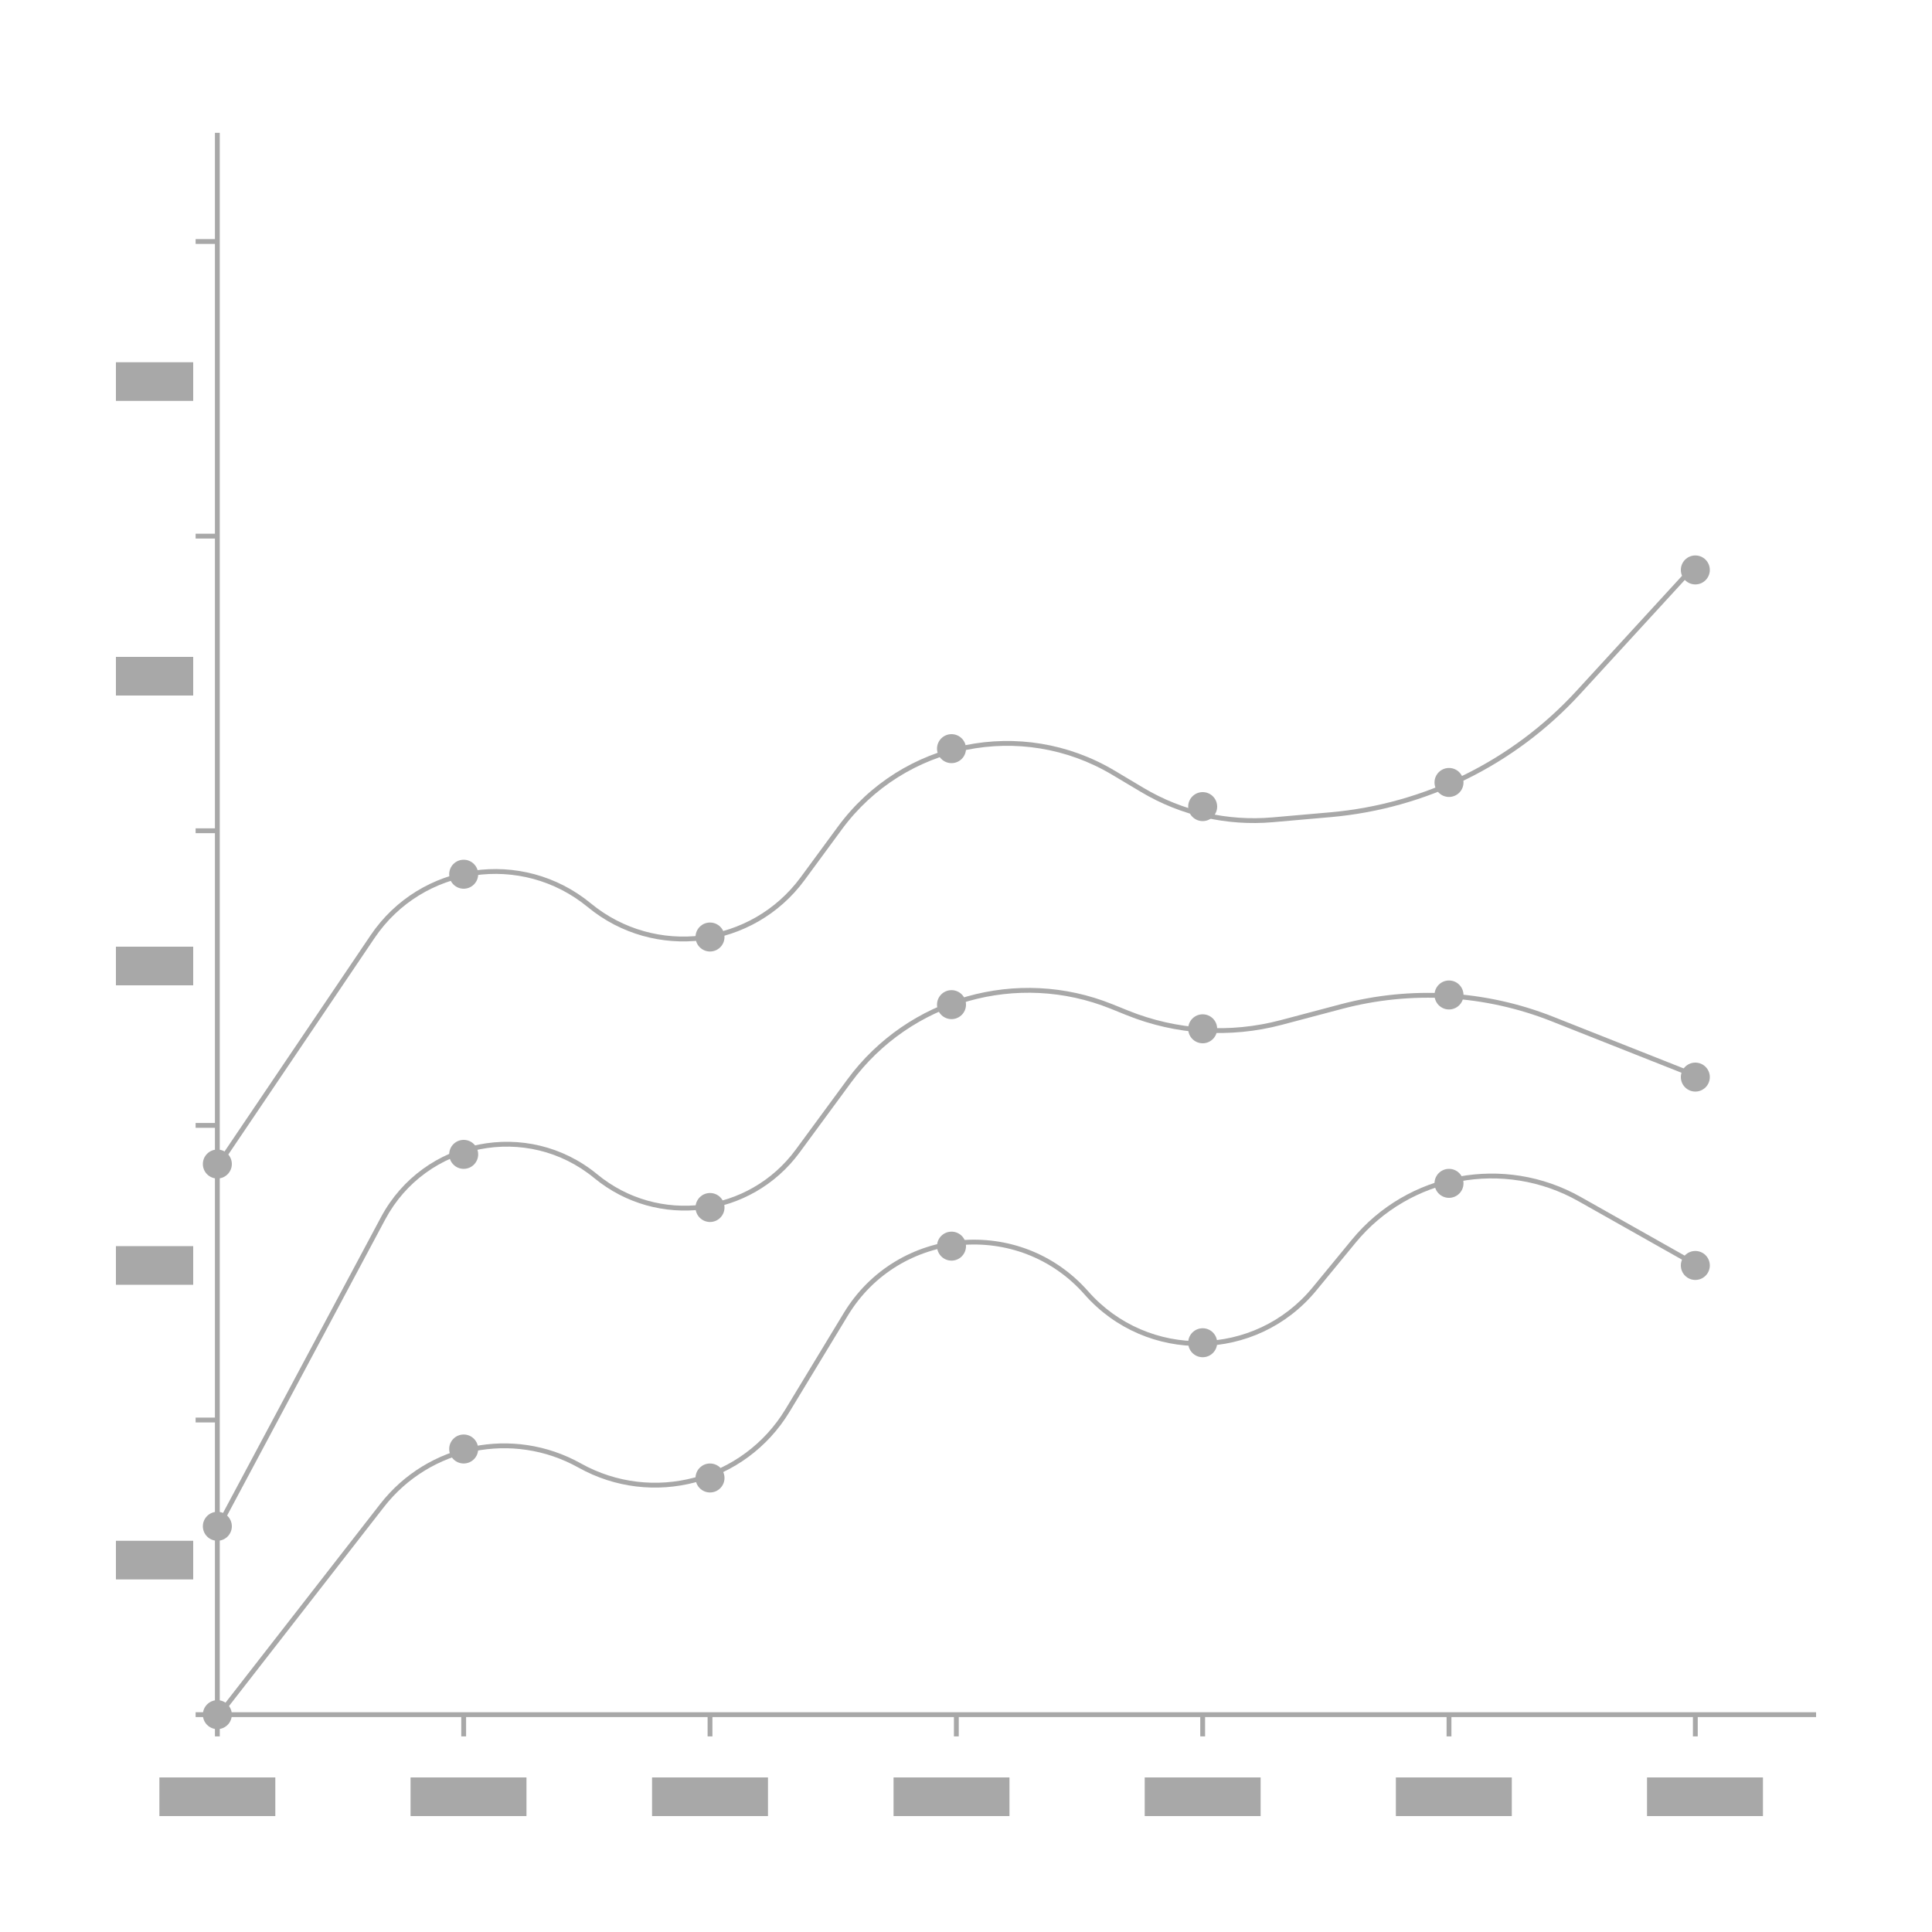 <svg width="400" height="400" viewBox="0 0 400 400" fill="none" xmlns="http://www.w3.org/2000/svg">
<rect x="24" y="83" width="8" height="16" transform="rotate(-90 24 83)" fill="#A8A8A8"/>
<rect x="24" y="144" width="8" height="16" transform="rotate(-90 24 144)" fill="#A8A8A8"/>
<rect x="24" y="204" width="8" height="16" transform="rotate(-90 24 204)" fill="#A8A8A8"/>
<rect x="24" y="266" width="8" height="16" transform="rotate(-90 24 266)" fill="#A8A8A8"/>
<rect x="24" y="327" width="8" height="16" transform="rotate(-90 24 327)" fill="#A8A8A8"/>
<rect x="135" y="376" width="8" height="24" transform="rotate(-90 135 376)" fill="#A8A8A8"/>
<rect x="85" y="376" width="8" height="24" transform="rotate(-90 85 376)" fill="#A8A8A8"/>
<rect x="33" y="376" width="8" height="24" transform="rotate(-90 33 376)" fill="#A8A8A8"/>
<rect x="185" y="376" width="8" height="24" transform="rotate(-90 185 376)" fill="#A8A8A8"/>
<rect x="237" y="376" width="8" height="24" transform="rotate(-90 237 376)" fill="#A8A8A8"/>
<rect x="289" y="376" width="8" height="24" transform="rotate(-90 289 376)" fill="#A8A8A8"/>
<rect x="341" y="376" width="8" height="24" transform="rotate(-90 341 376)" fill="#A8A8A8"/>
<path fill-rule="evenodd" clip-rule="evenodd" d="M376 354.501L376 355.5L351.5 355.5L351.5 359.5L350.5 359.5L350.5 355.5L300.5 355.5L300.5 359.5L299.5 359.5L299.5 355.5L249.5 355.5L249.5 359.5L248.5 359.5L248.5 355.5L198.5 355.5L198.5 359.5L197.5 359.5L197.5 355.5L147.5 355.5L147.5 359.5L146.5 359.5L146.5 355.5L96.5 355.5L96.5 359.5L95.5 359.5L95.5 355.5L45.5 355.5L45.5 359.5L44.5 359.5L44.5 355.5L40.5 355.5L40.5 354.5L44.5 354.5L44.5 294.5L40.5 294.5L40.5 293.5L44.5 293.5L44.5 233.5L40.5 233.5L40.5 232.5L44.5 232.5L44.5 172.5L40.5 172.5L40.5 171.5L44.5 171.5L44.5 111.5L40.5 111.5L40.5 110.5L44.5 110.5L44.5 50.5L40.5 50.5L40.5 49.5L44.5 49.5L44.5 27.5L45.498 27.5L45.498 354.501L376 354.501Z" fill="#A8A8A8"/>
<path fill-rule="evenodd" clip-rule="evenodd" d="M326.792 248.694C311.366 239.988 291.916 243.615 280.664 257.294L272.527 267.186C260.195 282.177 237.374 282.566 224.54 268.003C210.921 252.551 186.221 254.75 175.546 272.364L163.455 292.314C154.374 307.298 135.057 312.399 119.762 303.852C106.169 296.255 89.066 299.719 79.499 312.006L45.395 355.807L44.605 355.193L78.71 311.391C88.581 298.715 106.226 295.142 120.25 302.979C135.075 311.263 153.798 306.319 162.6 291.796L174.69 271.846C185.716 253.655 211.225 251.384 225.29 267.342C237.717 281.442 259.814 281.066 271.754 266.551L279.891 256.659C291.452 242.604 311.435 238.879 327.283 247.823L350.746 261.065L350.254 261.935L326.792 248.694Z" fill="#A8A8A8"/>
<circle cx="96" cy="300" r="3" fill="#A8A8A8"/>
<circle cx="45" cy="355" r="3" fill="#A8A8A8"/>
<circle cx="147" cy="306" r="3" fill="#A8A8A8"/>
<circle cx="197" cy="258" r="3" fill="#A8A8A8"/>
<circle cx="249" cy="278" r="3" fill="#A8A8A8"/>
<circle cx="300" cy="245" r="3" fill="#A8A8A8"/>
<circle cx="351" cy="262" r="3" fill="#A8A8A8"/>
<path fill-rule="evenodd" clip-rule="evenodd" d="M229.969 208.854C210.673 201.061 188.548 207.338 176.22 224.105L165.557 238.606C155.526 252.248 136.097 254.668 123.025 243.904C109.129 232.46 88.235 236.601 79.755 252.481L45.441 316.735L44.559 316.264L78.873 252.01C87.651 235.573 109.277 231.286 123.661 243.132C136.289 253.532 155.061 251.193 164.752 238.013L175.414 223.512C188.013 206.378 210.623 199.962 230.344 207.926L233.587 209.236C243.614 213.286 254.683 213.978 265.136 211.211L277.603 207.911C292.171 204.055 307.591 204.968 321.602 210.517L350.684 222.035L350.316 222.965L321.234 211.447C307.422 205.977 292.22 205.077 277.858 208.878L265.392 212.178C254.73 215 243.44 214.294 233.213 210.163L229.969 208.854Z" fill="#A8A8A8"/>
<circle cx="96" cy="239" r="3" fill="#A8A8A8"/>
<circle cx="45" cy="316" r="3" fill="#A8A8A8"/>
<circle cx="147" cy="250" r="3" fill="#A8A8A8"/>
<circle cx="197" cy="208" r="3" fill="#A8A8A8"/>
<circle cx="249" cy="213" r="3" fill="#A8A8A8"/>
<circle cx="300" cy="206" r="3" fill="#A8A8A8"/>
<circle cx="351" cy="223" r="3" fill="#A8A8A8"/>
<path fill-rule="evenodd" clip-rule="evenodd" d="M350.868 117.838L327.111 143.731C313.684 158.365 295.265 167.444 275.48 169.179L263.529 170.227C254.007 171.063 244.464 168.878 236.254 163.983L230.252 160.405C211.467 149.207 187.249 154.106 174.293 171.725L166.58 182.215C155.993 196.613 135.488 199.167 121.693 187.806C107.972 176.507 87.503 179.473 77.553 194.202L45.414 241.78L44.586 241.22L76.725 193.642C87.004 178.424 108.152 175.36 122.328 187.034C135.681 198.03 155.528 195.558 165.774 181.623L173.488 171.133C186.748 153.098 211.537 148.084 230.764 159.547L236.766 163.125C244.796 167.911 254.129 170.048 263.442 169.231L275.392 168.183C294.928 166.469 313.116 157.505 326.374 143.055L350.132 117.162L350.868 117.838Z" fill="#A8A8A8"/>
<circle cx="96" cy="181" r="3" fill="#A8A8A8"/>
<circle cx="45" cy="241" r="3" fill="#A8A8A8"/>
<circle cx="147" cy="194" r="3" fill="#A8A8A8"/>
<circle cx="197" cy="155" r="3" fill="#A8A8A8"/>
<circle cx="249" cy="167" r="3" fill="#A8A8A8"/>
<circle cx="300" cy="162" r="3" fill="#A8A8A8"/>
<circle cx="351" cy="118" r="3" fill="#A8A8A8"/>
</svg>
